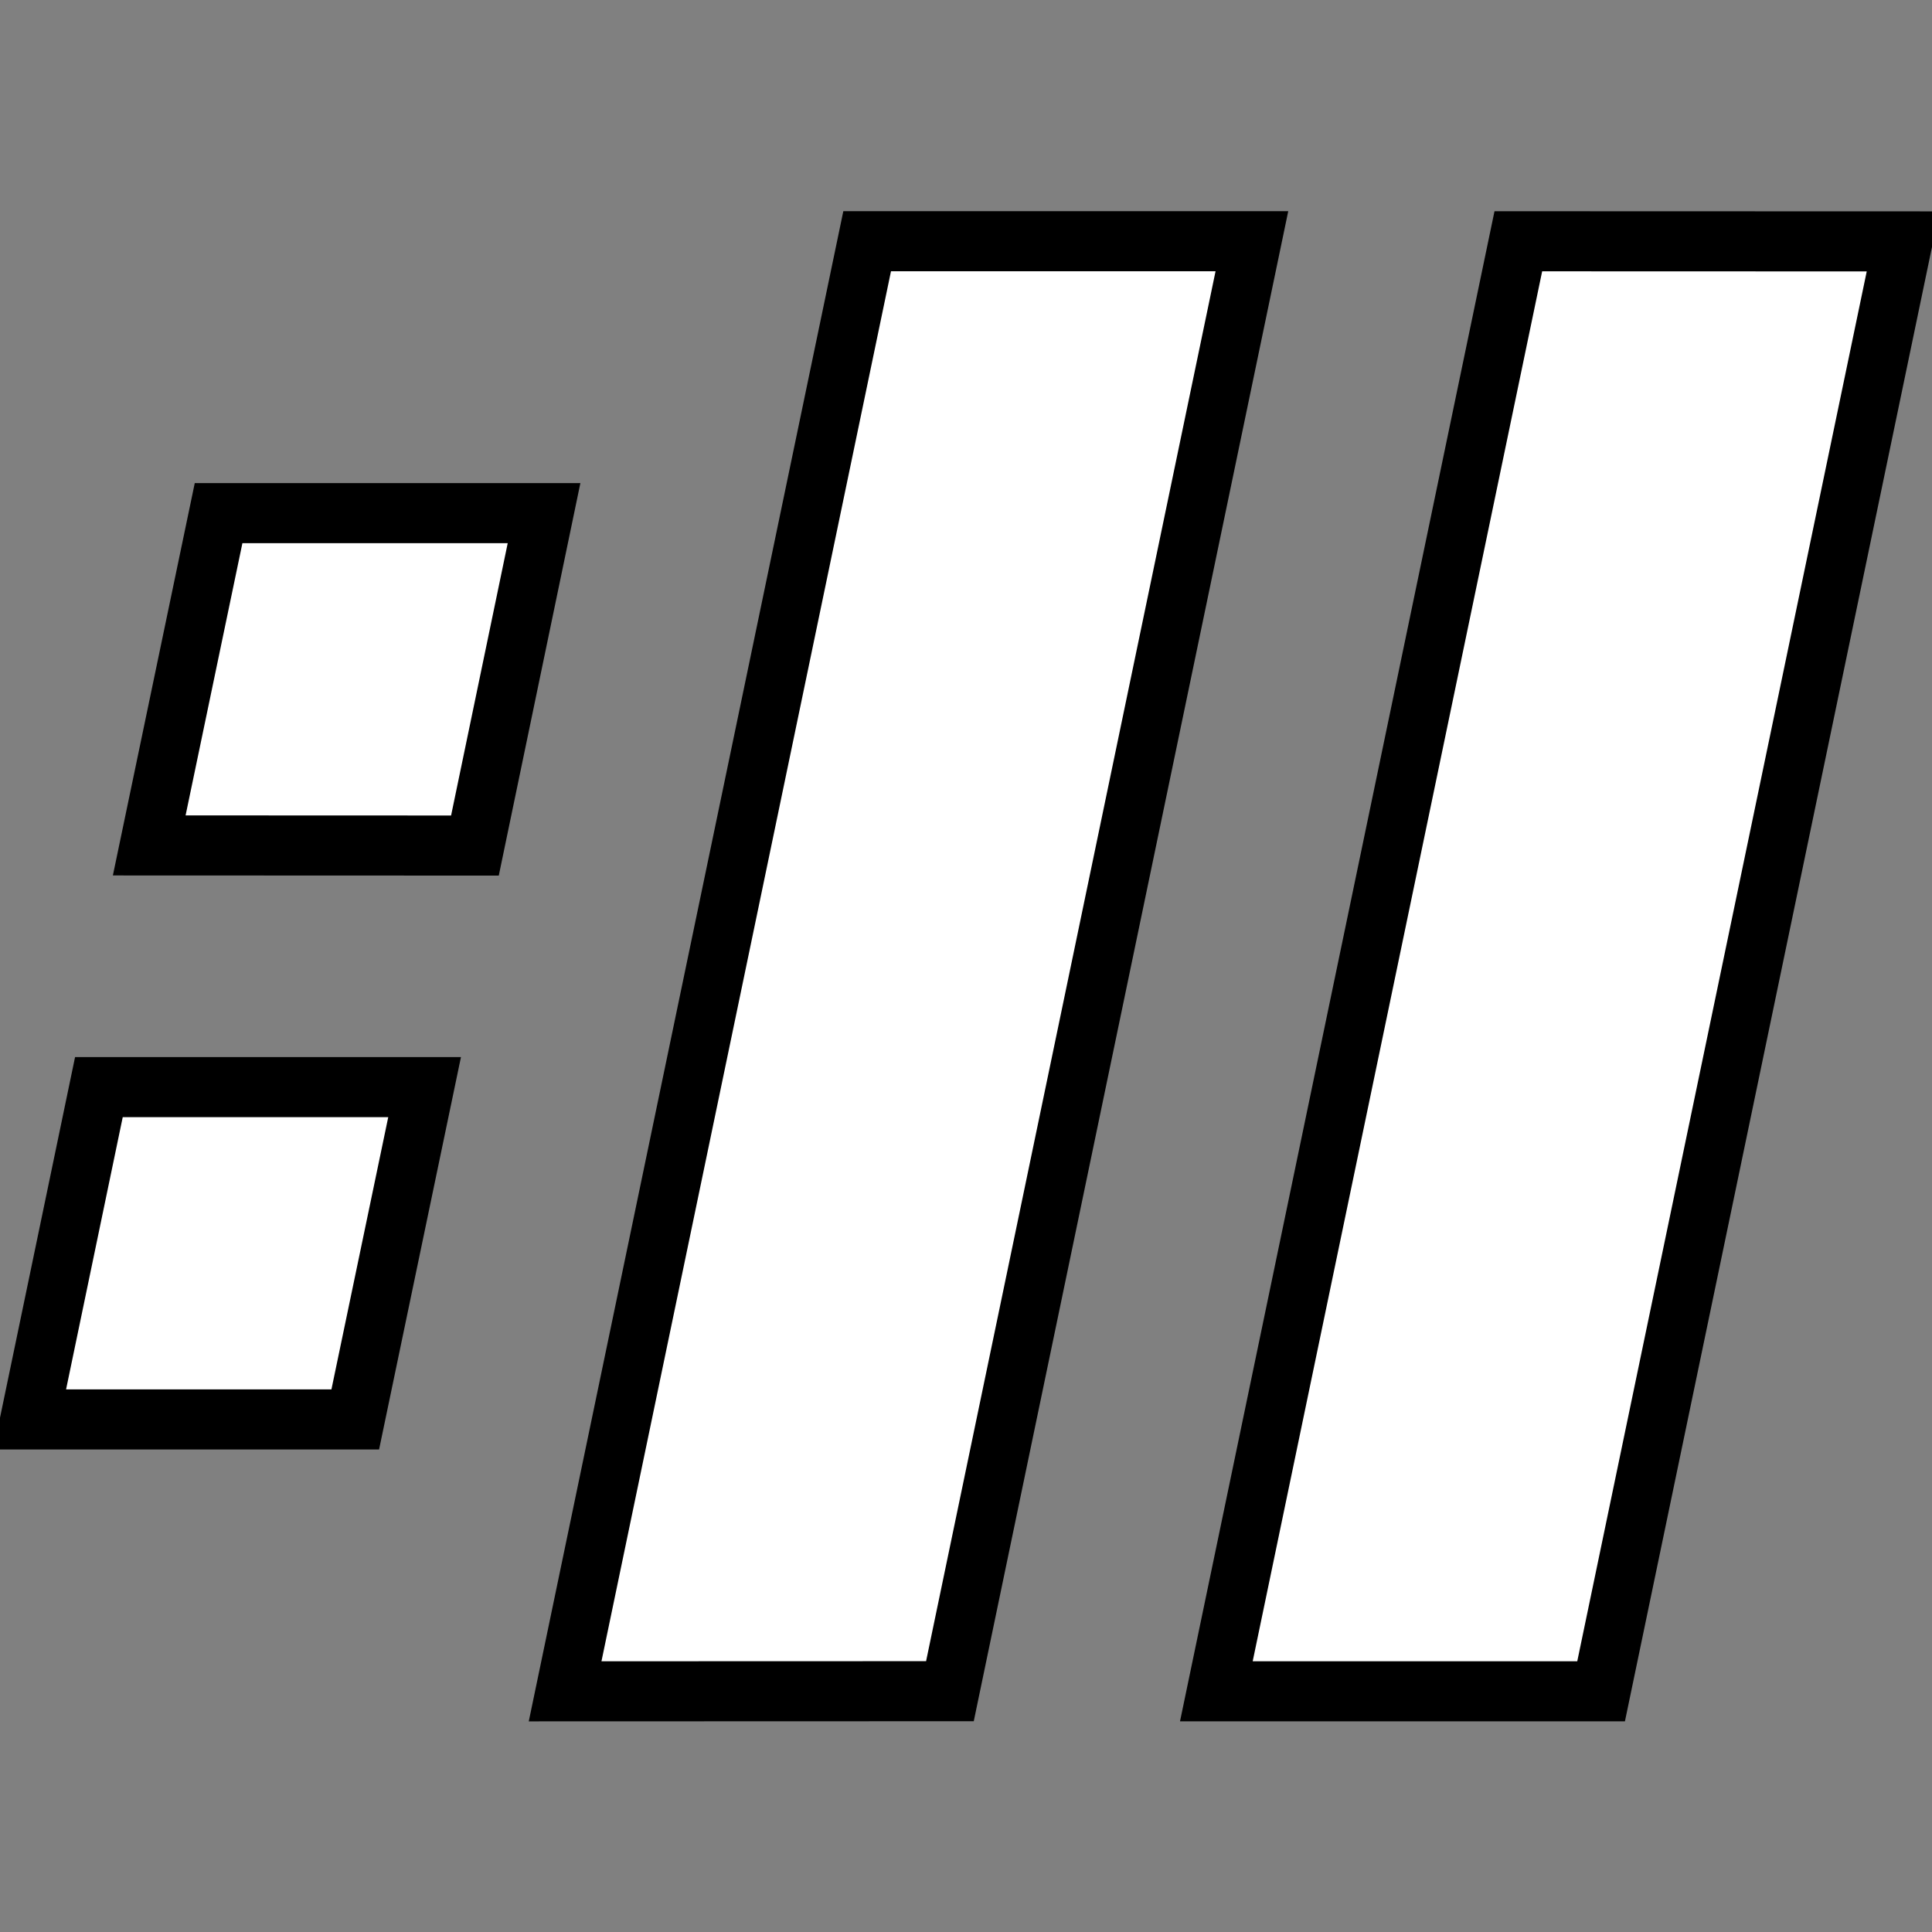 <?xml version="1.0" encoding="UTF-8" standalone="no"?>
<!-- Created with Inkscape (http://www.inkscape.org/) -->

<svg
   xmlns:dc="http://purl.org/dc/elements/1.1/"
   xmlns:cc="http://creativecommons.org/ns#"
   xmlns:rdf="http://www.w3.org/1999/02/22-rdf-syntax-ns#"
   xmlns:svg="http://www.w3.org/2000/svg"
   xmlns="http://www.w3.org/2000/svg"
   xmlns:sodipodi="http://sodipodi.sourceforge.net/DTD/sodipodi-0.dtd"
   xmlns:inkscape="http://www.inkscape.org/namespaces/inkscape"
   version="1.1"
   width="32"
   height="32"
   id="svg3065"
   inkscape:version="0.48.4 r9939"
   sodipodi:docname="eight.svg">
  <rect width="100%" height="100%" fill="#808080" stroke="none"/>
  <sodipodi:namedview
     pagecolor="#ffffff"
     bordercolor="#666666"
     borderopacity="1"
     objecttolerance="10"
     gridtolerance="10"
     guidetolerance="10"
     inkscape:pageopacity="0"
     inkscape:pageshadow="2"
     inkscape:window-width="912"
     inkscape:window-height="728"
     id="namedview11"
     showgrid="false"
     inkscape:showpageshadow="false"
     inkscape:zoom="9.3878038"
     inkscape:cx="16.412001"
     inkscape:cy="9.2680801"
     inkscape:window-x="586"
     inkscape:window-y="281"
     inkscape:window-maximized="0"
     inkscape:current-layer="svg3065" />
  <defs
     id="defs3067" />
  <g
     transform="matrix(0.975,0,0,0.995,0.005,-19.249)"
     id="layer1">
    <g
       transform="translate(-9.872,22.261)"
       id="g21"
       style="stroke:#000000;stroke-opacity:1">
      <polygon
         points="42.196,1.103 37.066,25.239 30.53,25.239 35.66,1.101 "
         id="polygon23"
         style="fill:#ffffff;stroke:#000000;stroke-opacity:1" />
      <polygon
         points="31.134,1.1 26.004,25.237 19.467,25.239 24.598,1.1 "
         id="polygon25"
         style="fill:#ffffff;stroke:#000000;stroke-opacity:1" />
      <polygon
         points="19.109,5.627 17.935,11.16 12.402,11.158 13.58,5.627 "
         id="polygon27"
         style="fill:#ffffff;stroke:#000000;stroke-opacity:1" />
      <polygon
         points="17.08,15.181 15.902,20.713 10.372,20.713 11.547,15.181 "
         id="polygon29"
         style="fill:#ffffff;stroke:#000000;stroke-opacity:1" />
    </g>
  </g>
</svg>
